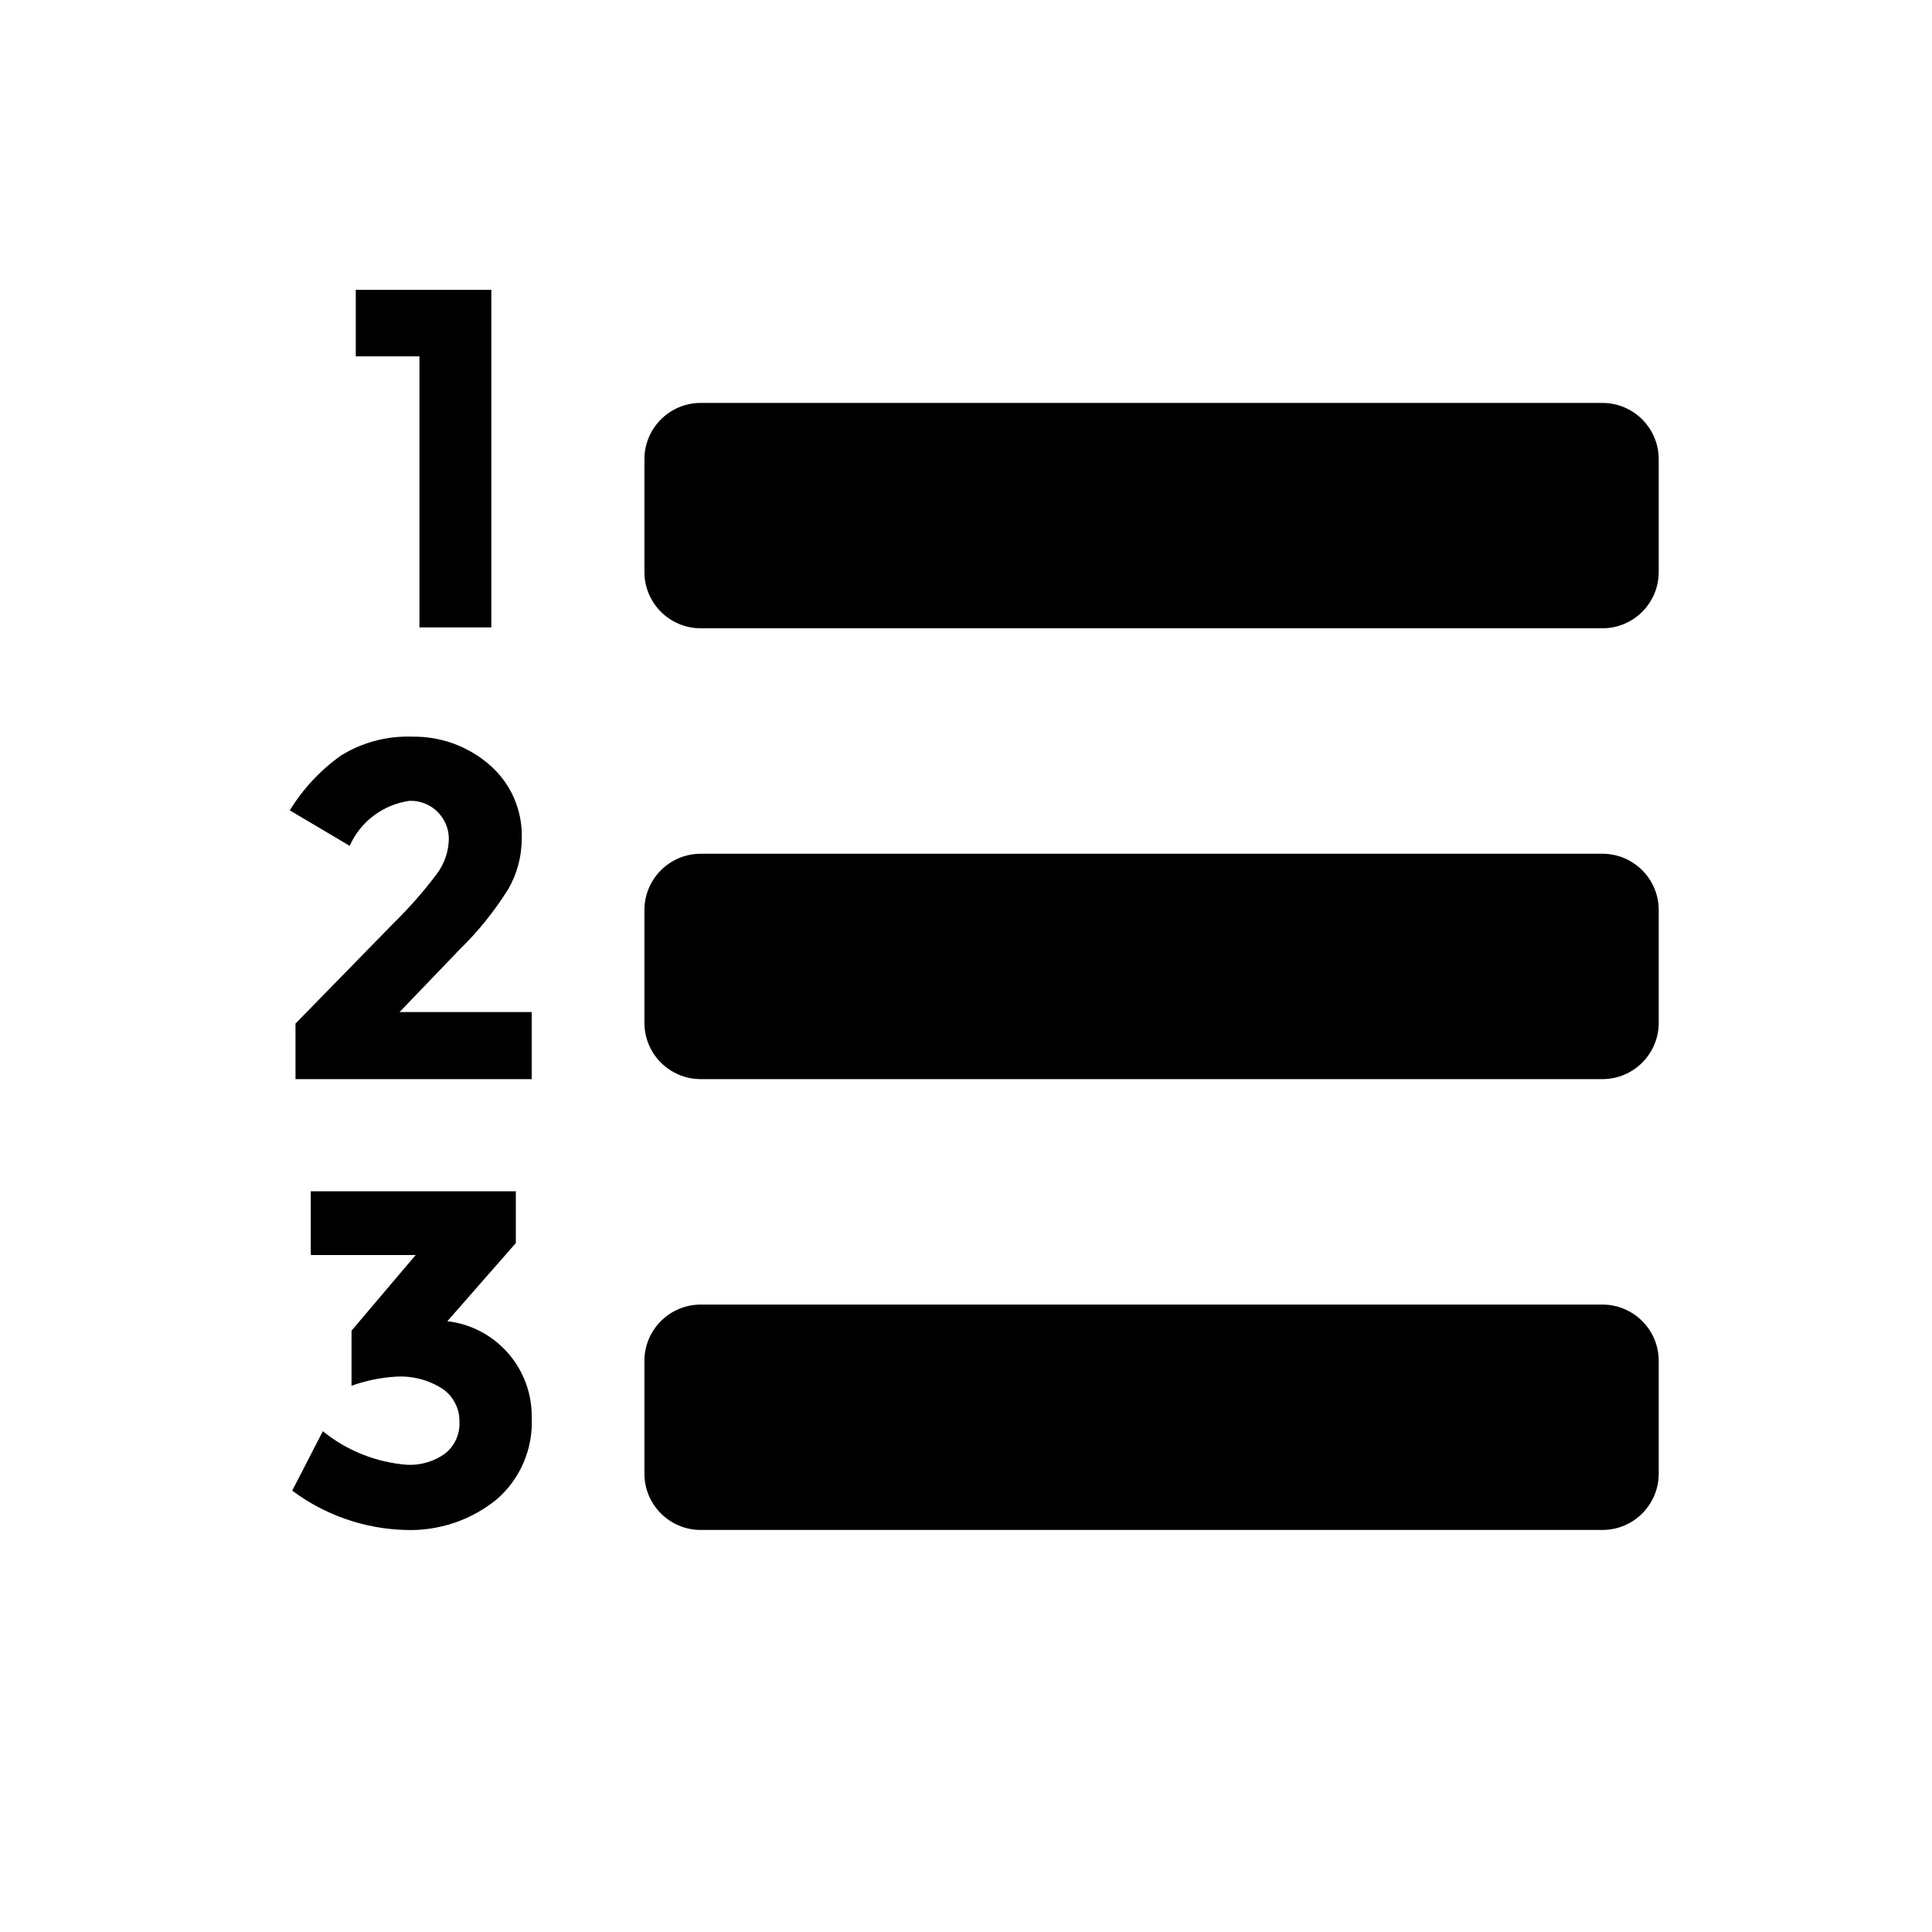<svg width="20" height="20" viewBox="0 0 20 20" fill="none" xmlns="http://www.w3.org/2000/svg">
<path d="M16.588 4.171H7.254C6.932 4.171 6.671 4.432 6.671 4.754V5.921C6.671 6.243 6.932 6.504 7.254 6.504H16.588C16.91 6.504 17.171 6.243 17.171 5.921V4.754C17.171 4.432 16.91 4.171 16.588 4.171Z" fill="black"/>
<path d="M16.588 8.838H7.254C6.932 8.838 6.671 9.099 6.671 9.421V10.588C6.671 10.91 6.932 11.171 7.254 11.171H16.588C16.91 11.171 17.171 10.91 17.171 10.588V9.421C17.171 9.099 16.91 8.838 16.588 8.838Z" fill="black"/>
<path d="M16.588 13.505H7.254C6.932 13.505 6.671 13.766 6.671 14.088V15.255C6.671 15.577 6.932 15.838 7.254 15.838H16.588C16.91 15.838 17.171 15.577 17.171 15.255V14.088C17.171 13.766 16.91 13.505 16.588 13.505Z" fill="black"/>
<path d="M3.683 3H5.086V6.495H4.342V3.689H3.683V3Z" fill="black"/>
<path d="M4.515 9.056C4.595 8.953 4.641 8.828 4.646 8.697C4.648 8.644 4.639 8.59 4.619 8.54C4.599 8.491 4.57 8.445 4.532 8.407C4.494 8.368 4.449 8.338 4.398 8.318C4.348 8.298 4.294 8.288 4.24 8.29C4.105 8.309 3.978 8.361 3.869 8.443C3.761 8.524 3.675 8.632 3.62 8.756L3 8.389C3.137 8.165 3.318 7.971 3.533 7.819C3.755 7.683 4.012 7.616 4.271 7.626C4.56 7.622 4.84 7.723 5.06 7.911C5.172 8.006 5.261 8.125 5.32 8.259C5.379 8.394 5.407 8.54 5.401 8.687C5.4 8.867 5.353 9.044 5.264 9.2C5.122 9.428 4.953 9.639 4.76 9.827L4.136 10.477H5.504V11.171H3.059V10.596L4.077 9.554C4.235 9.399 4.381 9.233 4.515 9.056V9.056Z" fill="black"/>
<path d="M3.217 12.992V12.332H5.34V12.868L4.631 13.677C4.874 13.705 5.098 13.823 5.259 14.007C5.42 14.191 5.508 14.428 5.504 14.672C5.512 14.834 5.483 14.995 5.419 15.143C5.355 15.292 5.257 15.424 5.134 15.528C4.867 15.742 4.531 15.852 4.189 15.838C3.769 15.825 3.362 15.683 3.025 15.431L3.342 14.816C3.592 15.019 3.899 15.14 4.22 15.164C4.357 15.169 4.492 15.129 4.604 15.05C4.654 15.011 4.694 14.961 4.72 14.904C4.747 14.846 4.759 14.783 4.756 14.72C4.758 14.653 4.743 14.586 4.712 14.527C4.682 14.467 4.637 14.415 4.581 14.377C4.438 14.285 4.27 14.241 4.1 14.251C3.943 14.26 3.788 14.292 3.639 14.345V13.775L4.303 12.992H3.217V12.992Z" fill="black"/>
</svg>
